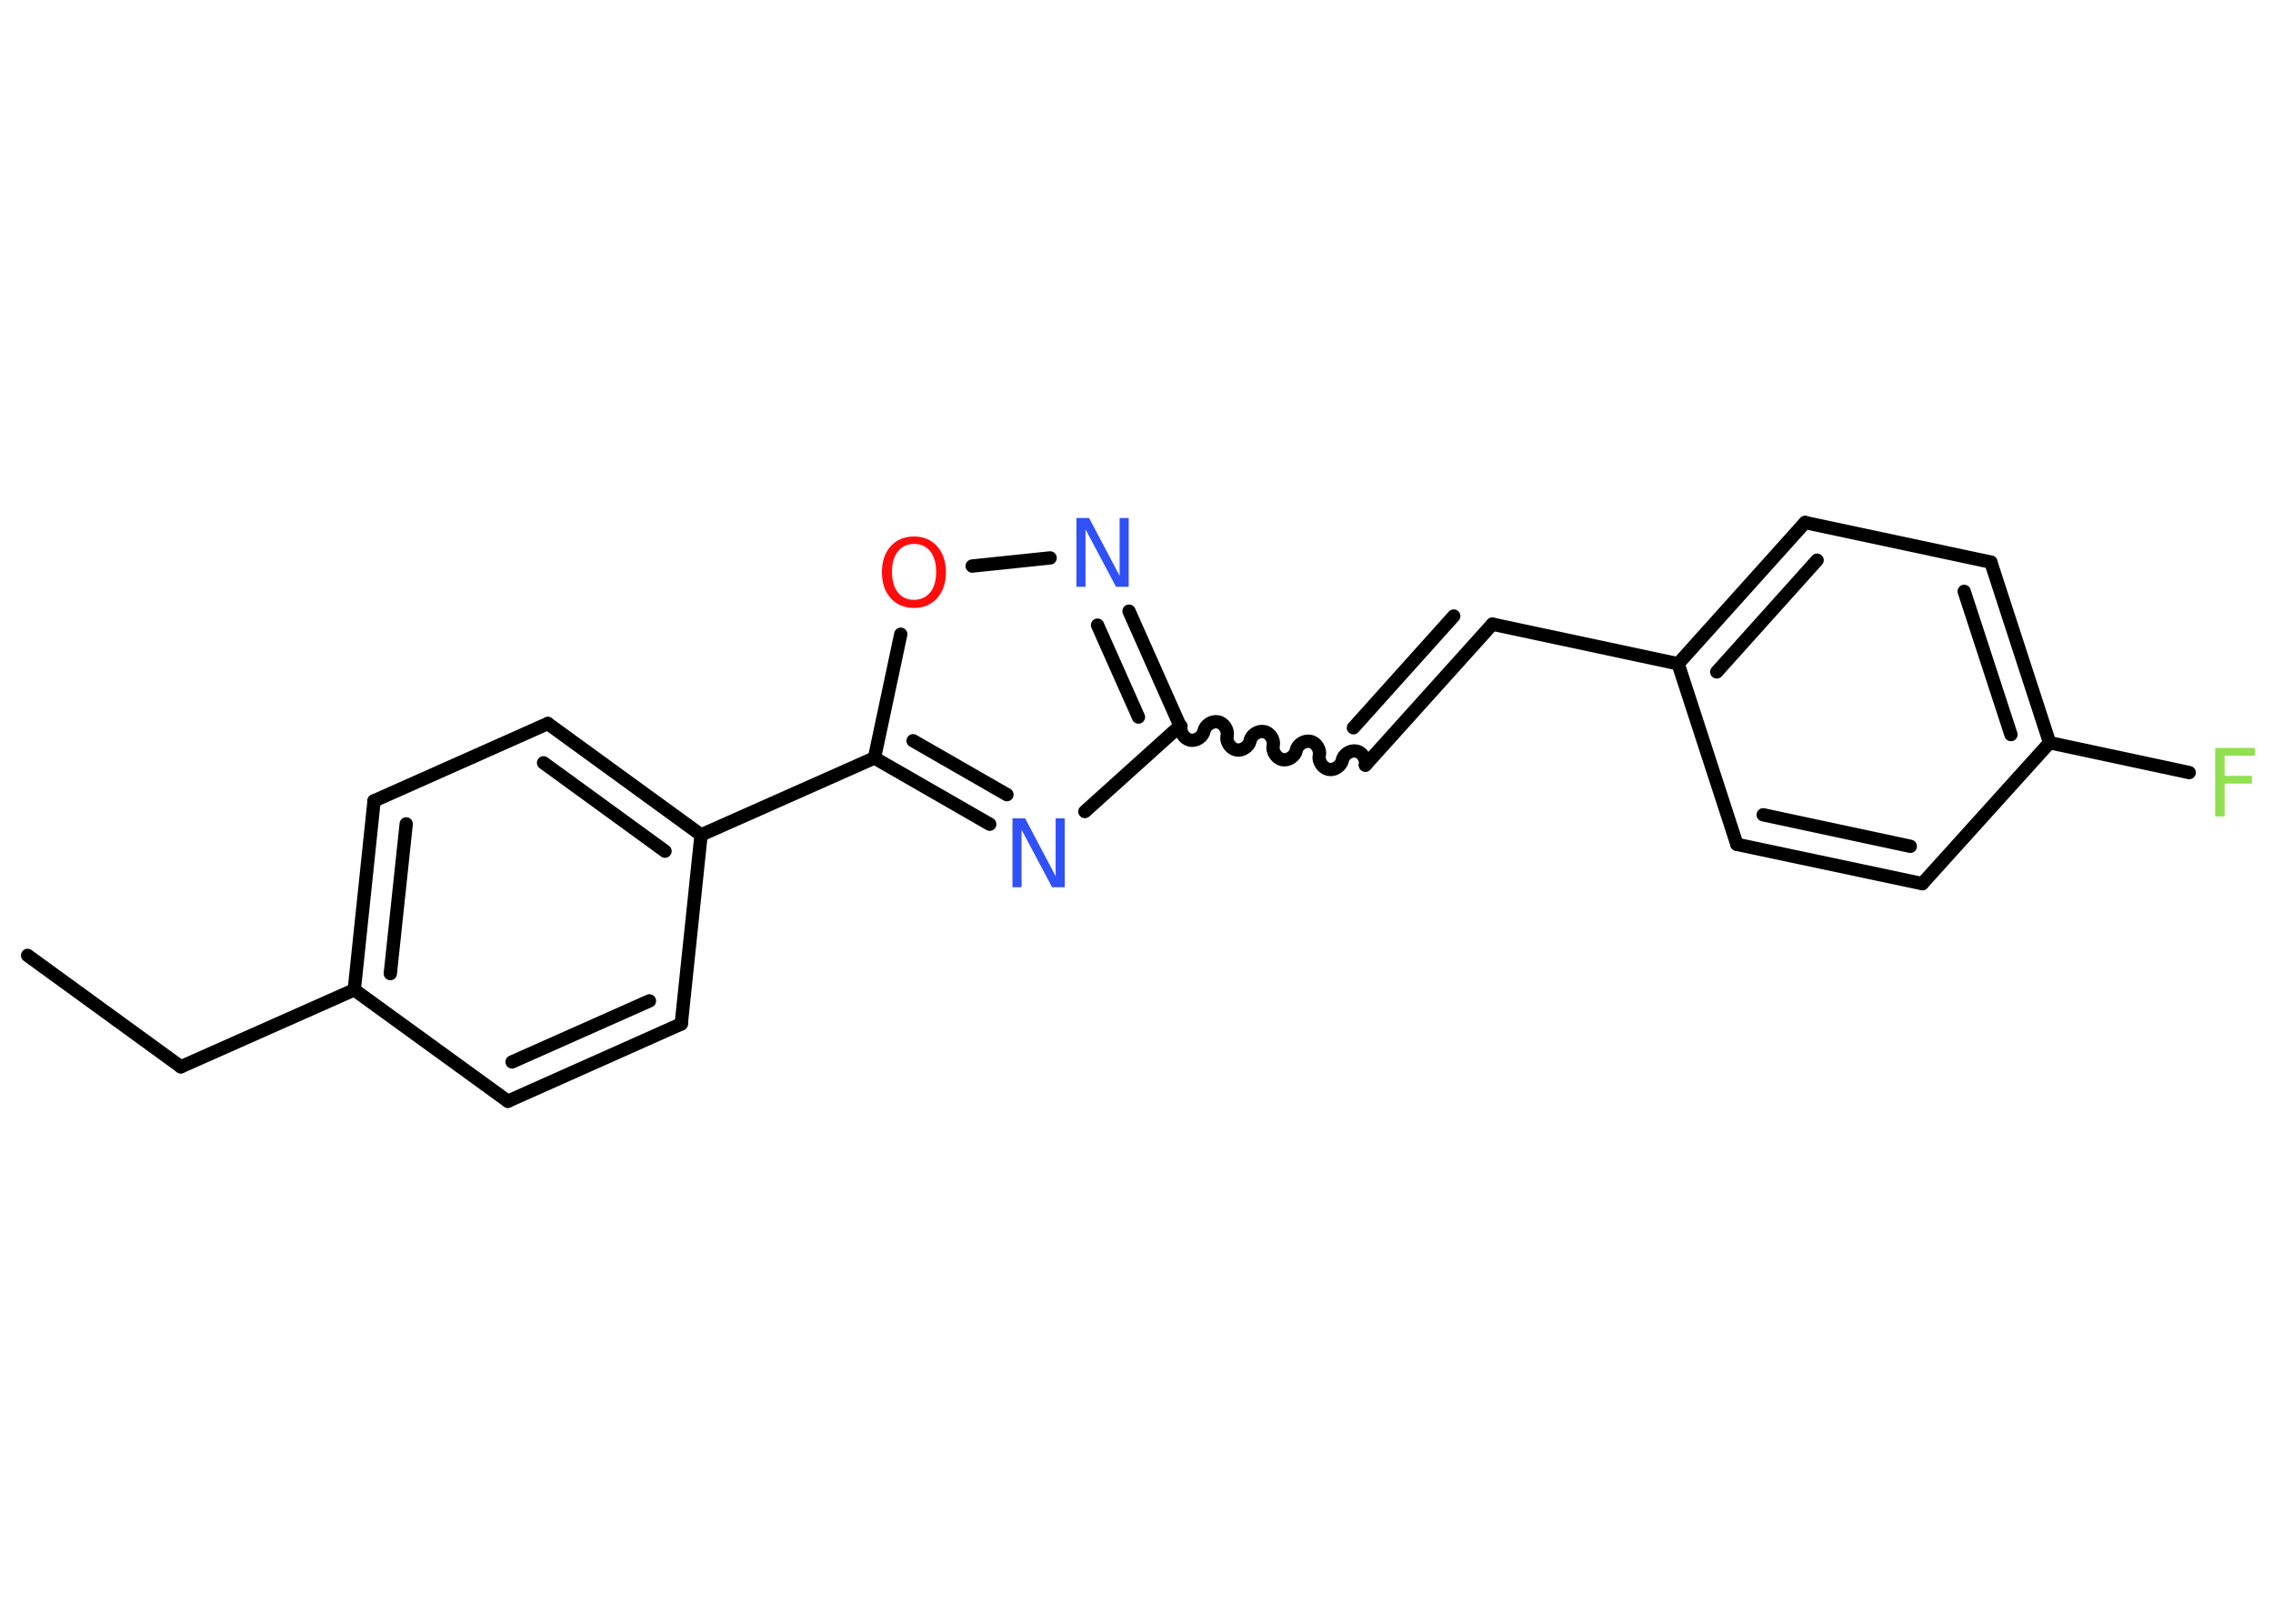 <?xml version='1.0' encoding='UTF-8'?>
<!DOCTYPE svg PUBLIC "-//W3C//DTD SVG 1.1//EN" "http://www.w3.org/Graphics/SVG/1.1/DTD/svg11.dtd">
<svg version='1.2' xmlns='http://www.w3.org/2000/svg' xmlns:xlink='http://www.w3.org/1999/xlink' width='70.0mm' height='50.0mm' viewBox='0 0 70.0 50.0'>
  <desc>Generated by the Chemistry Development Kit (http://github.com/cdk)</desc>
  <g stroke-linecap='round' stroke-linejoin='round' stroke='#000000' stroke-width='.41' fill='#3050F8'>
    <rect x='.0' y='.0' width='70.0' height='50.0' fill='#FFFFFF' stroke='none'/>
    <g id='mol1' class='mol'>
      <line id='mol1bnd1' class='bond' x1='.85' y1='29.42' x2='5.57' y2='32.85'/>
      <line id='mol1bnd2' class='bond' x1='5.57' y1='32.85' x2='10.91' y2='30.48'/>
      <g id='mol1bnd3' class='bond'>
        <line x1='11.52' y1='24.66' x2='10.91' y2='30.48'/>
        <line x1='12.51' y1='25.37' x2='12.02' y2='29.98'/>
      </g>
      <line id='mol1bnd4' class='bond' x1='11.52' y1='24.66' x2='16.87' y2='22.28'/>
      <g id='mol1bnd5' class='bond'>
        <line x1='21.59' y1='25.71' x2='16.87' y2='22.28'/>
        <line x1='20.48' y1='26.21' x2='16.74' y2='23.49'/>
      </g>
      <line id='mol1bnd6' class='bond' x1='21.59' y1='25.71' x2='26.93' y2='23.34'/>
      <g id='mol1bnd7' class='bond'>
        <line x1='26.93' y1='23.34' x2='30.48' y2='25.38'/>
        <line x1='28.12' y1='22.81' x2='31.01' y2='24.47'/>
      </g>
      <line id='mol1bnd8' class='bond' x1='33.41' y1='24.99' x2='36.34' y2='22.35'/>
      <path id='mol1bnd9' class='bond' d='M42.05 23.56c.04 -.18 -.1 -.4 -.28 -.43c-.18 -.04 -.4 .1 -.43 .28c-.04 .18 -.25 .32 -.43 .28c-.18 -.04 -.32 -.25 -.28 -.43c.04 -.18 -.1 -.4 -.28 -.43c-.18 -.04 -.4 .1 -.43 .28c-.04 .18 -.25 .32 -.43 .28c-.18 -.04 -.32 -.25 -.28 -.43c.04 -.18 -.1 -.4 -.28 -.43c-.18 -.04 -.4 .1 -.43 .28c-.04 .18 -.25 .32 -.43 .28c-.18 -.04 -.32 -.25 -.28 -.43c.04 -.18 -.1 -.4 -.28 -.43c-.18 -.04 -.4 .1 -.43 .28c-.04 .18 -.25 .32 -.43 .28c-.18 -.04 -.32 -.25 -.28 -.43' fill='none' stroke='#000000' stroke-width='.41'/>
      <g id='mol1bnd10' class='bond'>
        <line x1='42.05' y1='23.56' x2='45.96' y2='19.22'/>
        <line x1='41.68' y1='22.41' x2='44.77' y2='18.97'/>
      </g>
      <line id='mol1bnd11' class='bond' x1='45.96' y1='19.22' x2='51.68' y2='20.44'/>
      <g id='mol1bnd12' class='bond'>
        <line x1='55.59' y1='16.09' x2='51.68' y2='20.44'/>
        <line x1='55.96' y1='17.25' x2='52.87' y2='20.69'/>
      </g>
      <line id='mol1bnd13' class='bond' x1='55.59' y1='16.09' x2='61.31' y2='17.31'/>
      <g id='mol1bnd14' class='bond'>
        <line x1='63.12' y1='22.87' x2='61.31' y2='17.31'/>
        <line x1='61.93' y1='22.62' x2='60.49' y2='18.21'/>
      </g>
      <line id='mol1bnd15' class='bond' x1='63.12' y1='22.87' x2='67.42' y2='23.79'/>
      <line id='mol1bnd16' class='bond' x1='63.12' y1='22.87' x2='59.2' y2='27.21'/>
      <g id='mol1bnd17' class='bond'>
        <line x1='53.49' y1='26.0' x2='59.2' y2='27.21'/>
        <line x1='54.3' y1='25.09' x2='58.83' y2='26.06'/>
      </g>
      <line id='mol1bnd18' class='bond' x1='51.68' y1='20.44' x2='53.49' y2='26.0'/>
      <g id='mol1bnd19' class='bond'>
        <line x1='36.34' y1='22.35' x2='34.77' y2='18.82'/>
        <line x1='35.06' y1='22.08' x2='33.8' y2='19.25'/>
      </g>
      <line id='mol1bnd20' class='bond' x1='32.34' y1='17.18' x2='29.94' y2='17.43'/>
      <line id='mol1bnd21' class='bond' x1='26.93' y1='23.34' x2='27.74' y2='19.53'/>
      <line id='mol1bnd22' class='bond' x1='21.59' y1='25.71' x2='20.98' y2='31.53'/>
      <g id='mol1bnd23' class='bond'>
        <line x1='15.64' y1='33.91' x2='20.98' y2='31.53'/>
        <line x1='15.77' y1='32.7' x2='20.0' y2='30.82'/>
      </g>
      <line id='mol1bnd24' class='bond' x1='10.91' y1='30.48' x2='15.64' y2='33.91'/>
      <path id='mol1atm8' class='atom' d='M31.19 25.2h.38l.94 1.78v-1.78h.28v2.12h-.39l-.94 -1.77v1.77h-.28v-2.12z' stroke='none'/>
      <path id='mol1atm16' class='atom' d='M68.22 23.03h1.22v.24h-.93v.62h.84v.24h-.84v1.01h-.29v-2.12z' stroke='none' fill='#90E050'/>
      <path id='mol1atm19' class='atom' d='M33.16 15.95h.38l.94 1.78v-1.78h.28v2.12h-.39l-.94 -1.77v1.77h-.28v-2.12z' stroke='none'/>
      <path id='mol1atm20' class='atom' d='M28.15 16.75q-.31 .0 -.5 .23q-.18 .23 -.18 .63q.0 .4 .18 .63q.18 .23 .5 .23q.31 .0 .5 -.23q.18 -.23 .18 -.63q.0 -.4 -.18 -.63q-.18 -.23 -.5 -.23zM28.15 16.52q.44 .0 .71 .3q.27 .3 .27 .8q.0 .5 -.27 .8q-.27 .3 -.71 .3q-.45 .0 -.72 -.3q-.27 -.3 -.27 -.8q.0 -.5 .27 -.8q.27 -.3 .72 -.3z' stroke='none' fill='#FF0D0D'/>
    </g>
  </g>
</svg>
